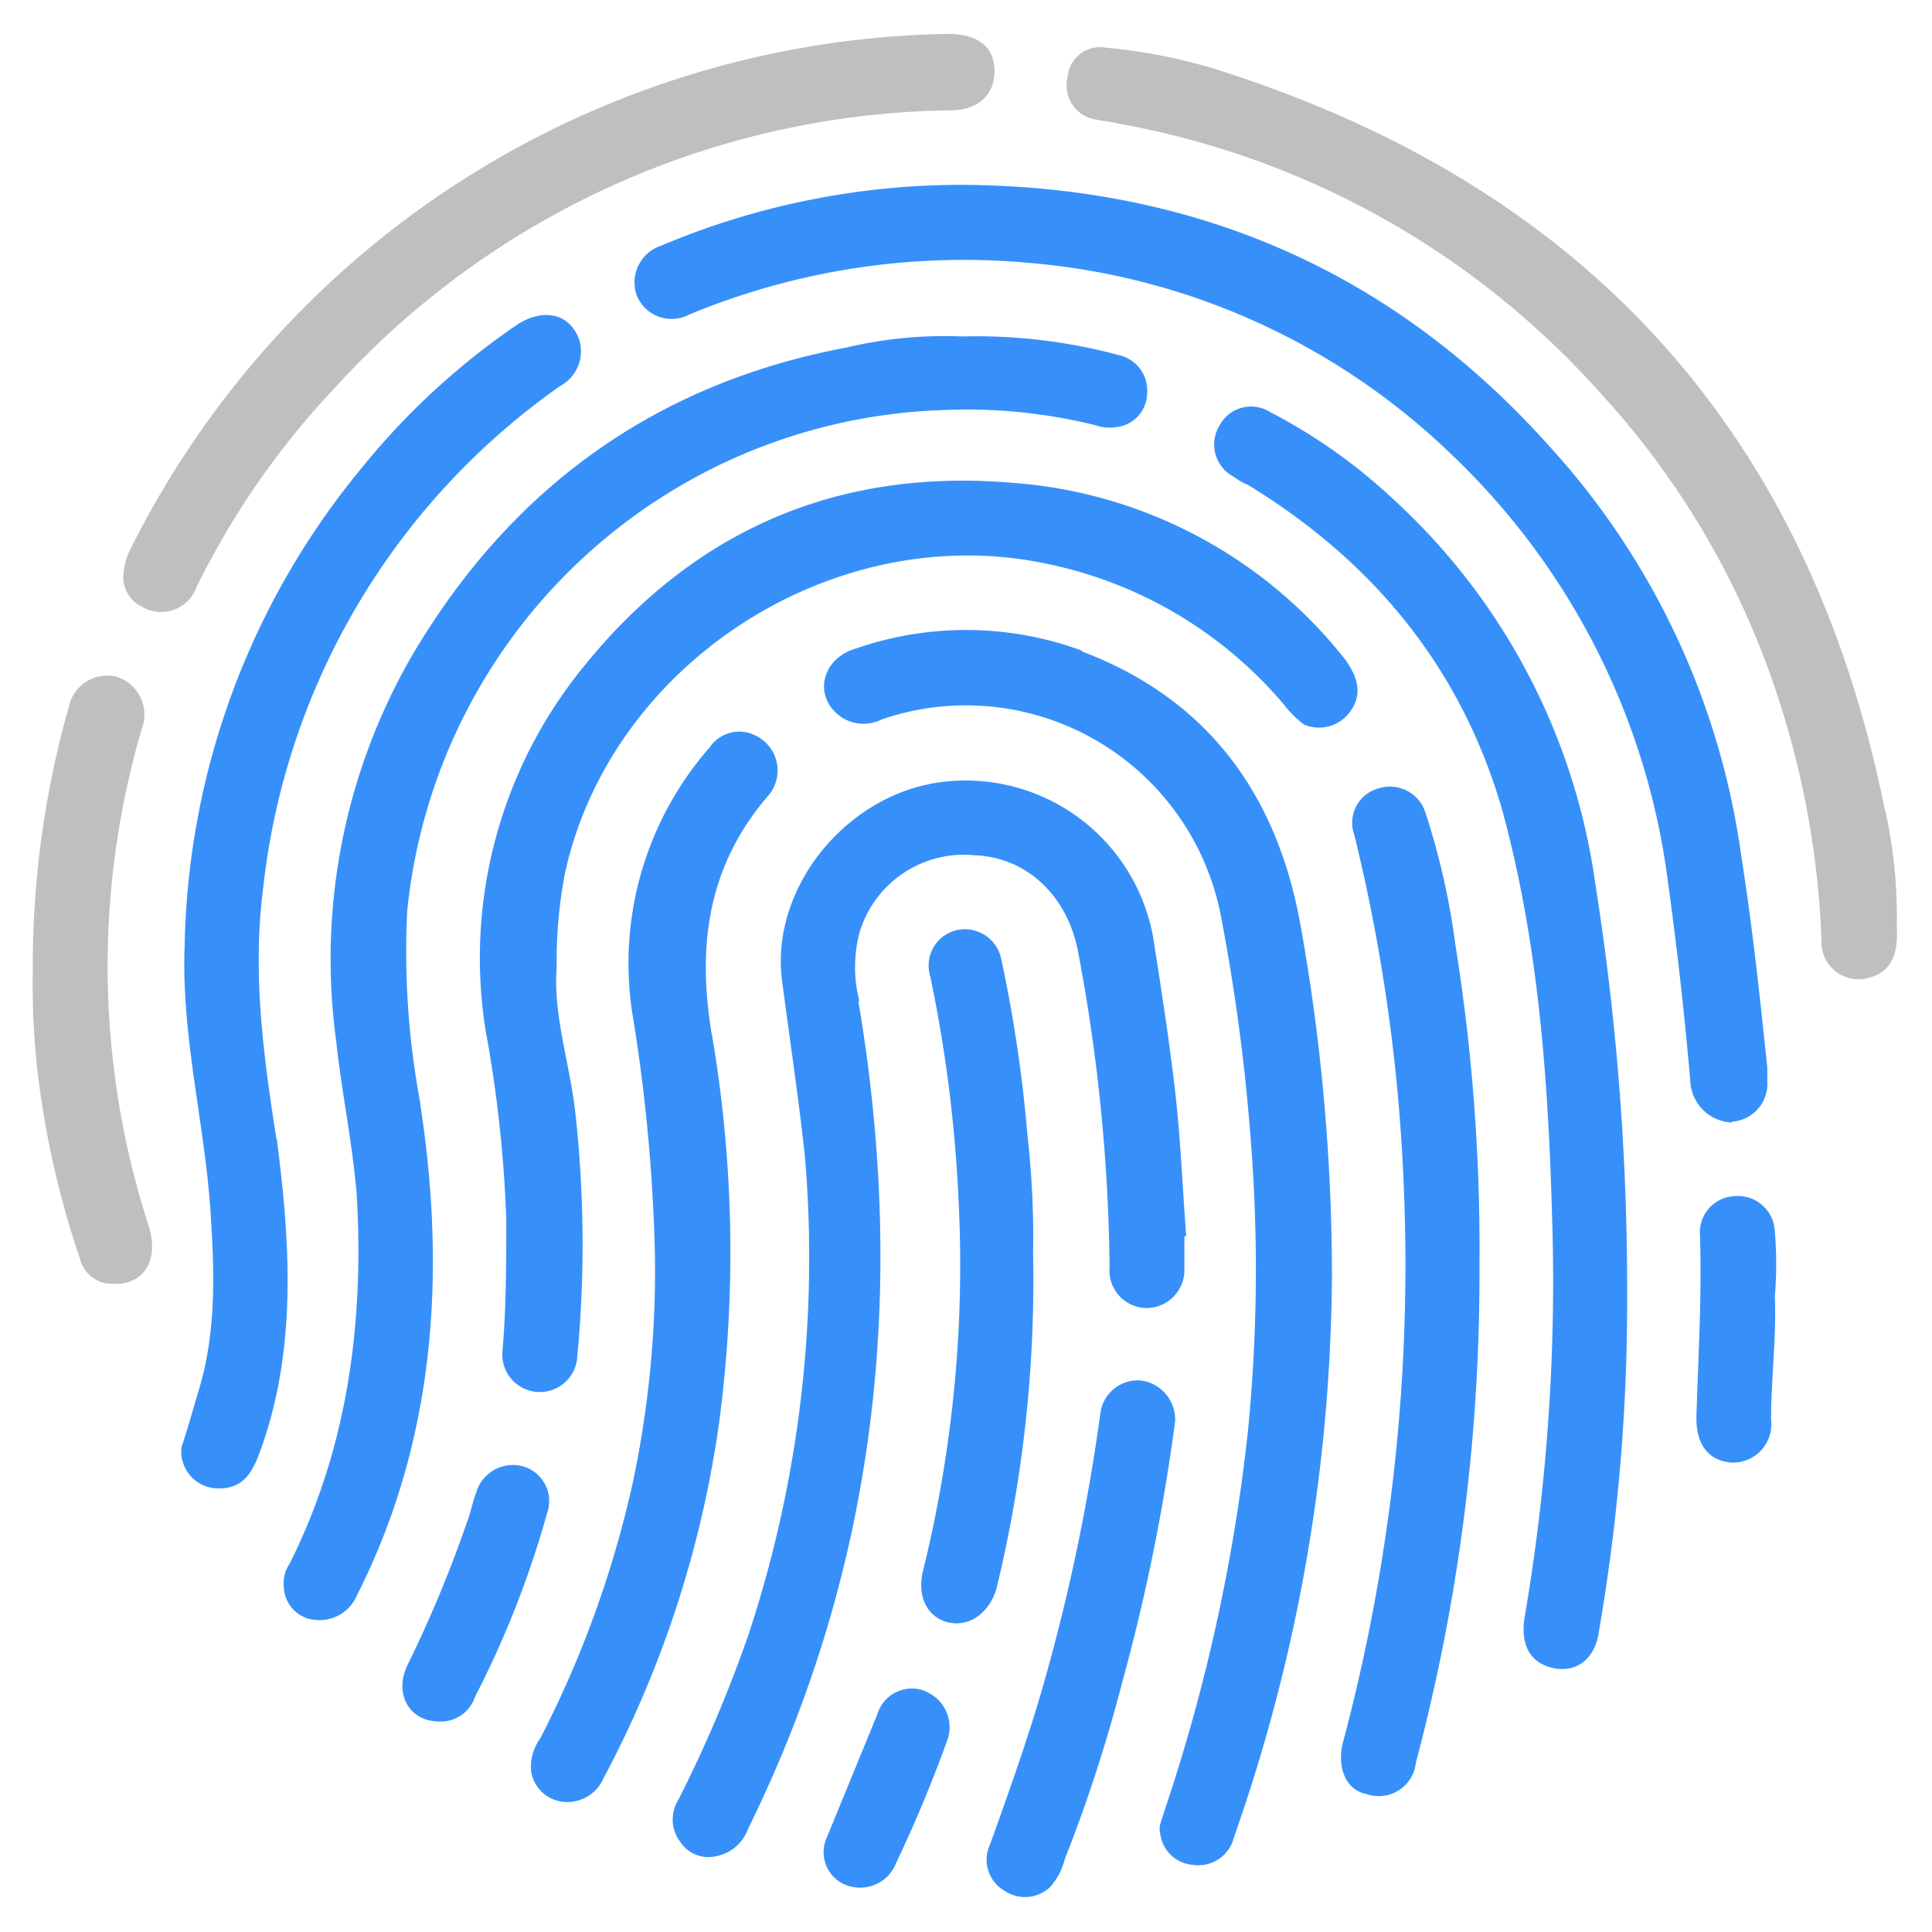 <svg id="图层_1" data-name="图层 1" xmlns="http://www.w3.org/2000/svg" viewBox="0 0 118 118"><path d="M56.59,103.32a2.2,2.2,0,0,0-3,1.37l-3.08,7.51a2.16,2.16,0,0,0,1.71,3.07,2.35,2.35,0,0,0,2.51-1.48c1.15-2.42,2.18-4.88,3.09-7.4a2.36,2.36,0,0,0-1.26-3.07Z" fill="#3790fa"/><path d="M108.4,75.22a2.26,2.26,0,0,0-2.51-2.16,2.21,2.21,0,0,0-2.06,2.39c.12,3.76-.11,7.4-.22,11.15,0,1.71.79,2.62,2.16,2.73a2.34,2.34,0,0,0,2.4-2.62c0-2.5.34-5.12.23-7.51a23.94,23.94,0,0,0,0-4Z" fill="#3790fa"/><path d="M31.94,89.56a2.33,2.33,0,0,0-2.85,1.59c-.23.57-.34,1.25-.57,1.82a74.69,74.69,0,0,1-3.65,8.76c-.8,1.71.11,3.41,1.94,3.41A2.18,2.18,0,0,0,29,103.66,59.09,59.09,0,0,0,33.42,92.4a2.2,2.2,0,0,0-1.48-2.84Z" fill="#3790fa"/><path d="M69.71,84.32a2.3,2.3,0,0,0-2.51,2.05,118.93,118.93,0,0,1-3.53,16.73c-.92,3.18-2.06,6.37-3.2,9.55a2.19,2.19,0,0,0,.91,2.85,2.23,2.23,0,0,0,2.74-.23,4,4,0,0,0,.91-1.71,92.64,92.64,0,0,0,3.54-10.92,118.3,118.3,0,0,0,3.2-15.81,2.4,2.4,0,0,0-2.06-2.51Z" fill="#3790fa"/><path d="M8.66,44.51a2.42,2.42,0,0,0-1.59-3.19,2.4,2.4,0,0,0-2.86,1.82A58.32,58.32,0,0,0,2,59.3a47.94,47.94,0,0,0,.23,5.57A55.69,55.69,0,0,0,4.9,76.93a2,2,0,0,0,1.94,1.48C8.78,78.52,9.69,77,9.12,75a51.47,51.47,0,0,1-.46-30.49Z" fill="#bfbfbf"/><path d="M63.1,76.59a55.84,55.84,0,0,0-.35-7.29,84.76,84.76,0,0,0-1.59-10.69,2.27,2.27,0,0,0-2.63-1.82,2.22,2.22,0,0,0-1.71,2.85A85.42,85.42,0,0,1,58.53,73a78,78,0,0,1-2.17,23c-.34,1.47.23,2.73,1.49,3.07s2.51-.46,3-2A79.82,79.82,0,0,0,63.1,76.59Z" fill="#3790fa"/><path d="M87.06,49.63a2.27,2.27,0,0,0-2.85-1.48A2.17,2.17,0,0,0,82.72,51a107.55,107.55,0,0,1,3,21.05A113.29,113.29,0,0,1,82,106.51c-.34,1.48.22,2.84,1.48,3.07a2.28,2.28,0,0,0,3-1.93,116.11,116.11,0,0,0,3.88-30.27A117.2,117.2,0,0,0,88.89,57.7a44.48,44.48,0,0,0-1.83-8.07Z" fill="#3790fa"/><path d="M12,35.86a49.49,49.49,0,0,1,8.45-12.17A51.67,51.67,0,0,1,58,6.74c1.71,0,2.74-.91,2.74-2.39s-1-2.28-2.85-2.28A56.86,56.86,0,0,0,8,33.47a4.17,4.17,0,0,0-.46,1.59,2,2,0,0,0,1.14,2A2.29,2.29,0,0,0,12,35.86Z" fill="#bfbfbf"/><path d="M43.47,63.16c-.91-5.46-.23-10.35,3.54-14.67a2.36,2.36,0,0,0-.8-3.53,2.18,2.18,0,0,0-2.86.68,20,20,0,0,0-4.67,16.61A105.65,105.65,0,0,1,40,76.59a62.32,62.32,0,0,1-1.36,14A64.44,64.44,0,0,1,33,106.17a3,3,0,0,0-.57,1.93A2.2,2.2,0,0,0,34.11,110a2.4,2.4,0,0,0,2.74-1.37,65.5,65.5,0,0,0,7.07-21.73,79,79,0,0,0-.45-23.78Z" fill="#3790fa"/><path d="M16.88,69.54c-.8-5.12-1.48-10.13-.8-15.36A43.22,43.22,0,0,1,34.22,23.57a2.4,2.4,0,0,0,1.15-2.84c-.58-1.59-2.17-1.93-3.77-.91A44.42,44.42,0,0,0,22,28.69a47.09,47.09,0,0,0-10.72,29c-.23,5.58,1.25,11,1.59,16.5.23,3.64.35,7.28-.79,10.92-.34,1.14-.69,2.39-1,3.3a2.27,2.27,0,0,0,2.28,2.5c1.37,0,1.94-.79,2.4-1.93,2.39-6.26,2-12.86,1.14-19.45Z" fill="#3790fa"/><path d="M115.13,49.51q-6.84-34.12-40-45a32.91,32.91,0,0,0-7.53-1.59,2,2,0,0,0-2.4,1.82A2.1,2.1,0,0,0,67,7.31c.45.11.91.11,1.25.23A51.58,51.58,0,0,1,97.67,23.92a50.42,50.42,0,0,1,10.16,16.49,54,54,0,0,1,3.42,17,2.27,2.27,0,0,0,3,2.28c1.14-.34,1.71-1.25,1.6-3.07a30.23,30.23,0,0,0-.69-7.06Z" fill="#bfbfbf"/><path d="M85,30.4a33.52,33.52,0,0,0-7.42-5.23,2.18,2.18,0,0,0-3.08.79,2.23,2.23,0,0,0,.91,3.19,3,3,0,0,0,.8.46c7.64,4.66,13,11.14,15.52,19.79,2.28,8.31,2.85,16.84,3.08,25.37a121.83,121.83,0,0,1-1.71,24.12c-.23,1.7.45,2.73,1.82,3s2.51-.56,2.74-2.27A118.15,118.15,0,0,0,99.38,79.2,158.18,158.18,0,0,0,97.44,54,39.12,39.12,0,0,0,85,30.4Z" fill="#3790fa"/><path d="M66.06,39.73a20.52,20.52,0,0,0-13.81-.11c-1.94.57-2.51,2.61-1.25,3.86a2.45,2.45,0,0,0,2.85.46A15.86,15.86,0,0,1,74.62,56.22a118.87,118.87,0,0,1,1.71,12.63,100.83,100.83,0,0,1-.11,18.55,109.51,109.51,0,0,1-5.14,23.32c-.11.45-.34.79-.22,1.25a2.18,2.18,0,0,0,2,1.93,2.24,2.24,0,0,0,2.51-1.7A105,105,0,0,0,81.35,78a121.3,121.3,0,0,0-1.94-21.61c-1.48-8.08-5.82-13.77-13.35-16.61Z" fill="#3790fa"/><path d="M34.45,53.61c2.63-12.86,16.21-21.84,29.22-19.23A25.75,25.75,0,0,1,78.39,43a6.44,6.44,0,0,0,1.25,1.25,2.33,2.33,0,0,0,2.74-.68c.8-1,.68-2.05-.23-3.3A28.49,28.49,0,0,0,61.84,29.49c-10.61-.91-19.4,2.85-26.13,11.15a28.13,28.13,0,0,0-6.05,22.3,78.56,78.56,0,0,1,1.26,11.49c0,2.73,0,5.46-.23,8.07a2.29,2.29,0,0,0,4.56.46,73.21,73.21,0,0,0-.11-15c-.35-3.07-1.37-6-1.14-8.87a28.75,28.75,0,0,1,.45-5.46Z" fill="#3790fa"/><path d="M105.77,68.51a2.32,2.32,0,0,0,2.17-2.5v-.8c-.45-4.32-.91-8.64-1.6-13a46.48,46.48,0,0,0-11.75-25C85.12,16.64,73.14,11.4,58.87,11.29A47.11,47.11,0,0,0,40.39,15a2.37,2.37,0,0,0-1.49,3.07,2.3,2.3,0,0,0,3.2,1.14A43.74,43.74,0,0,1,63,16.07a42.15,42.15,0,0,1,25.56,11.6A43.66,43.66,0,0,1,101.89,54q.85,6.15,1.37,12.29a2.66,2.66,0,0,0,2.51,2.27Z" fill="#3790fa"/><path d="M52.48,61.12a8.37,8.37,0,0,1,0-4.1,6.65,6.65,0,0,1,7.08-4.78c3.08.12,5.59,2.39,6.27,5.81a109.12,109.12,0,0,1,1.94,19.33,2.29,2.29,0,0,0,2.29,2.51,2.32,2.32,0,0,0,2.28-2.39v-2h.11c-.23-3-.34-5.92-.68-8.87s-.8-5.92-1.26-8.88a11.64,11.64,0,0,0-12.89-10c-5.94.69-10.73,6.6-9.82,12.4.46,3.53,1,7.06,1.37,10.58a73.35,73.35,0,0,1-3.42,29,80.42,80.42,0,0,1-4.34,10.24,2.24,2.24,0,0,0,.12,2.5,2.06,2.06,0,0,0,2.17.91,2.61,2.61,0,0,0,2-1.7c7.87-16,9.7-32.88,6.73-50.51Z" fill="#3790fa"/><path d="M25.67,67.37a50.2,50.2,0,0,1-.8-11.71A34,34,0,0,1,57.5,25.05a32.66,32.66,0,0,1,9.36.91,2.79,2.79,0,0,0,1.37.12,2.1,2.1,0,0,0,1.83-2,2.22,2.22,0,0,0-1.72-2.39,33.5,33.5,0,0,0-9.58-1.14,26,26,0,0,0-7.08.68c-11.52,2.17-20.31,8.43-26.36,18.55a37,37,0,0,0-4.79,23.78c.34,3.18,1,6.25,1.26,9.44.45,7.85-.57,15.47-4.11,22.52A2.17,2.17,0,0,0,17.34,97a2.08,2.08,0,0,0,1.93,1.94,2.48,2.48,0,0,0,2.52-1.48c4.79-9.45,5.47-19.68,3.88-30Z" fill="#3790fa"/></svg>